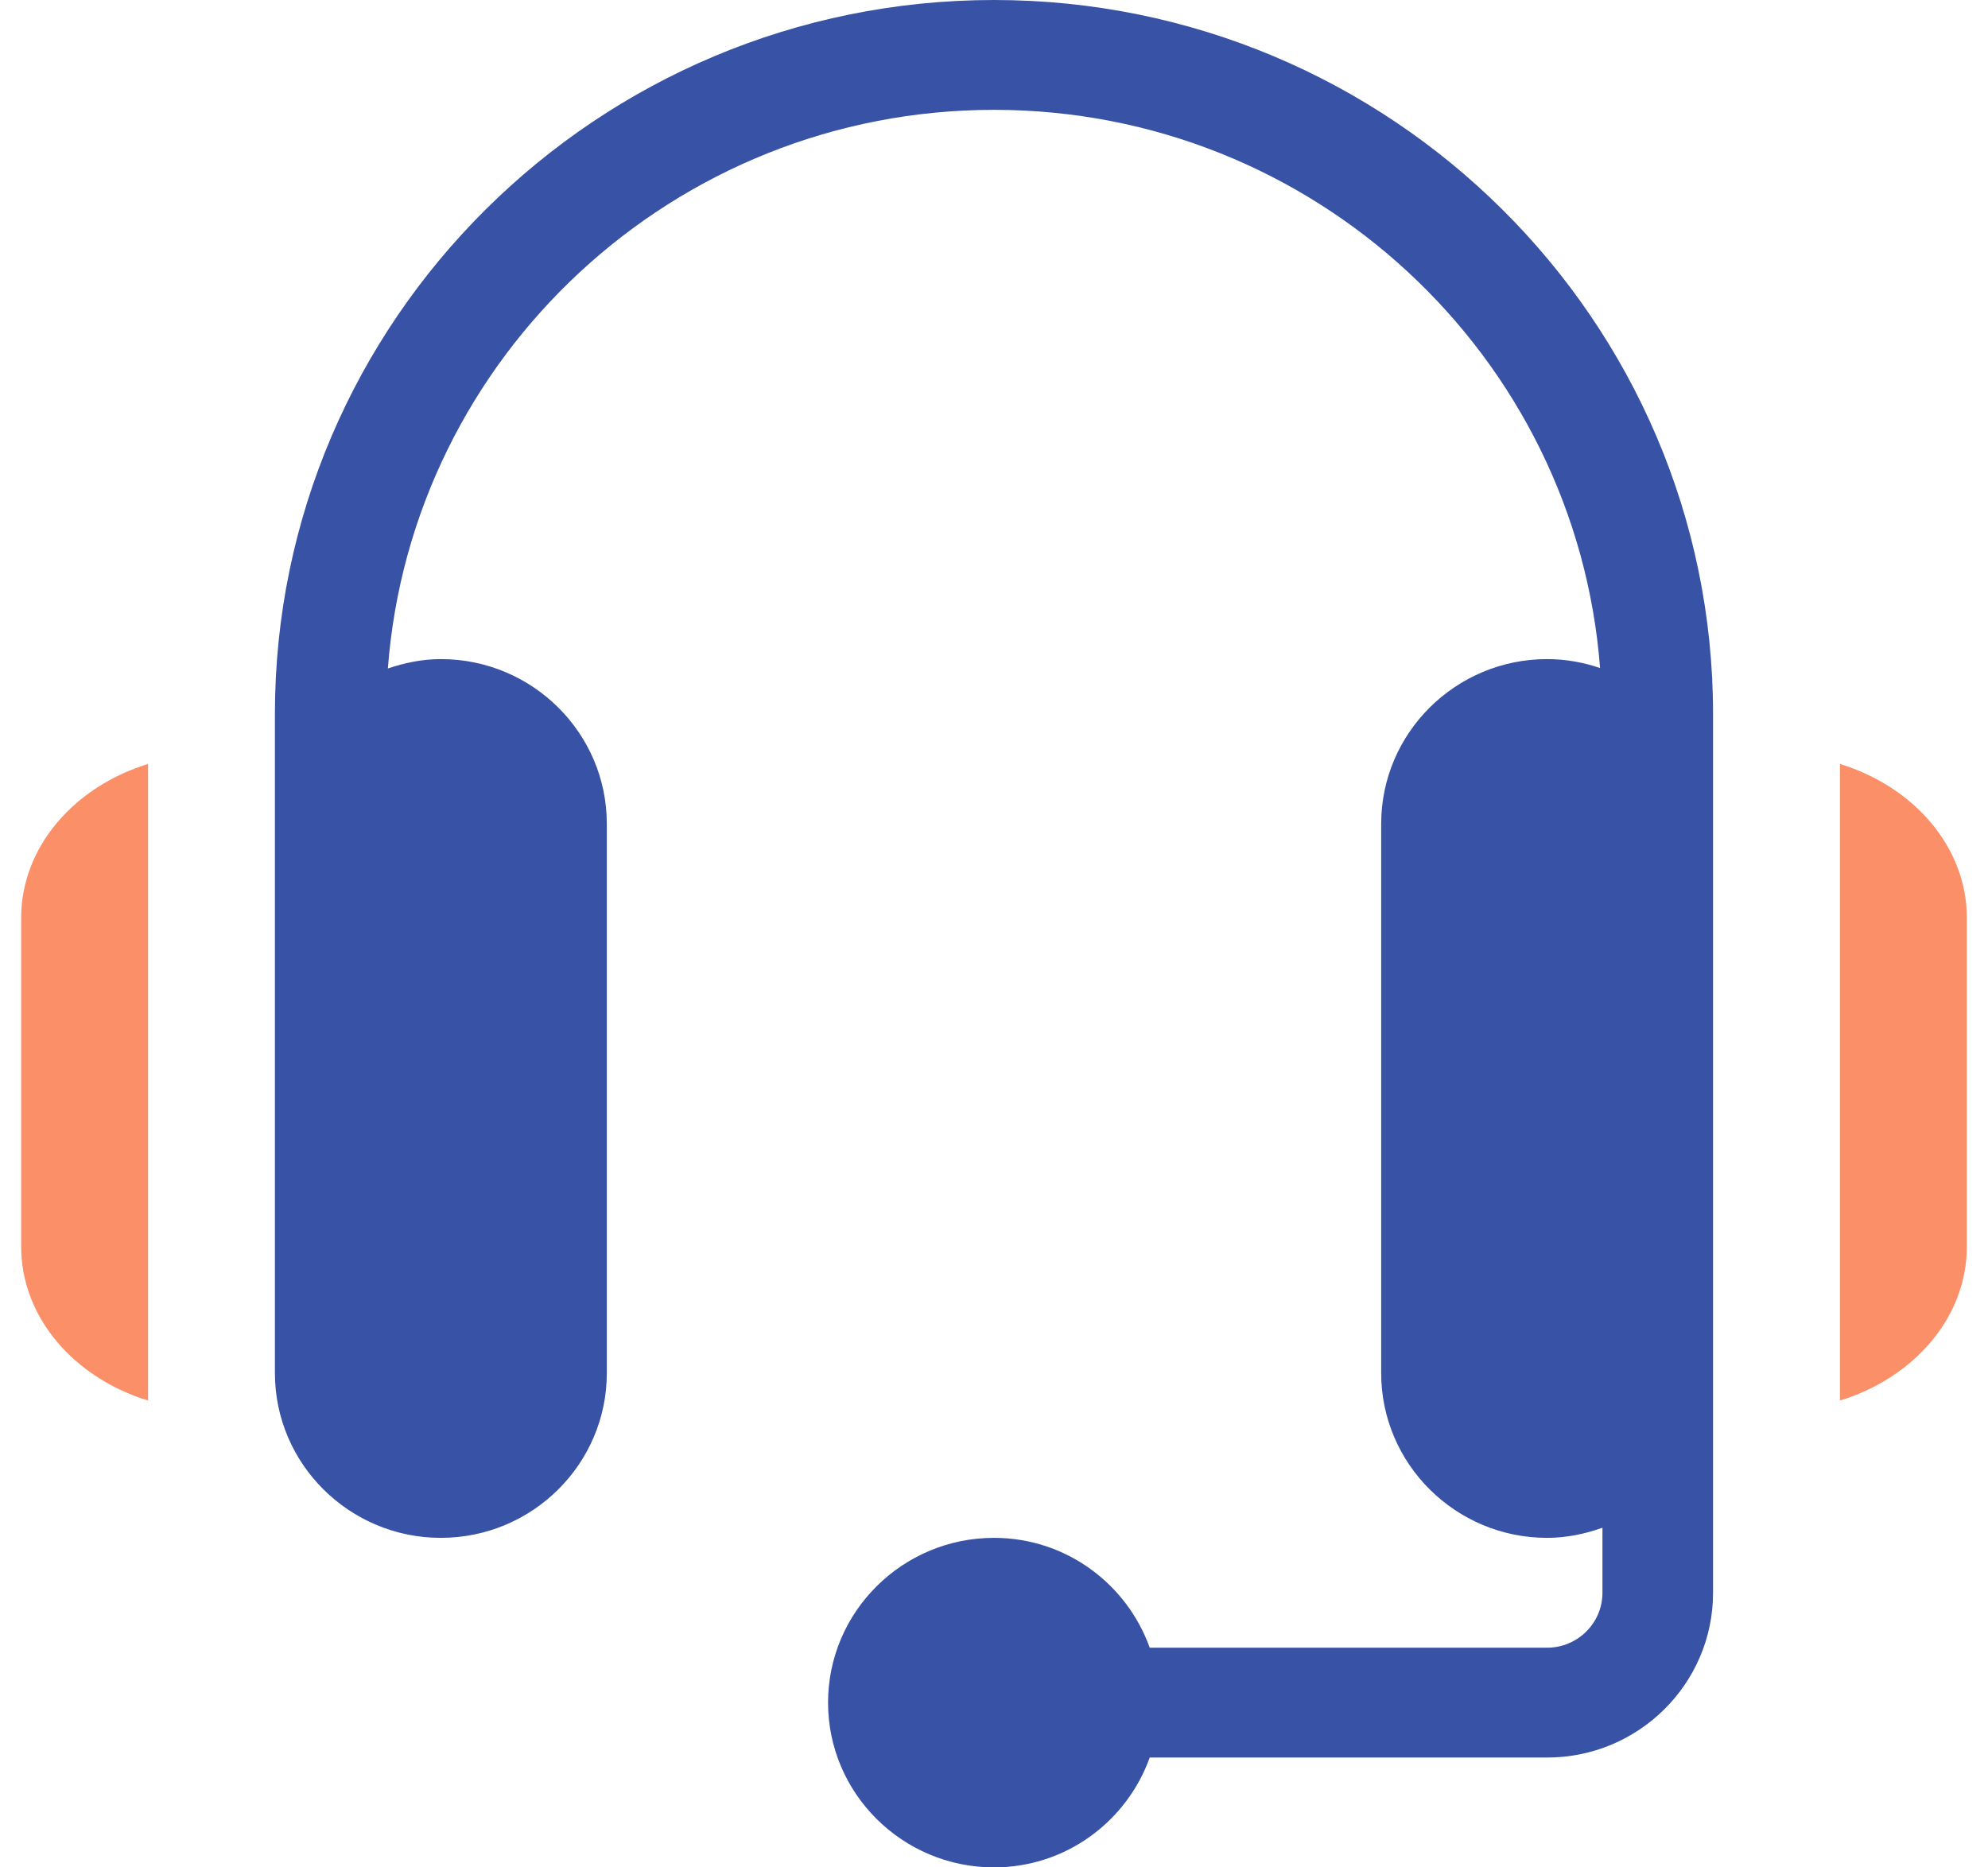 <svg width="66" height="62" viewBox="0 0 66 62" fill="none" xmlns="http://www.w3.org/2000/svg">
<path d="M33 0C19.837 0 9.127 10.635 9.127 23.706V45.588C9.127 48.605 11.599 51.059 14.636 51.059C17.674 51.059 20.146 48.605 20.146 45.588V27.353C20.146 24.337 17.674 21.883 14.636 21.883C14.018 21.883 13.433 22.007 12.877 22.194C13.661 11.839 22.377 3.647 33 3.647C43.617 3.647 52.331 11.832 53.121 22.18C52.569 21.992 51.981 21.883 51.363 21.883C48.325 21.883 45.854 24.337 45.854 27.353V45.588C45.854 48.605 48.325 51.059 51.363 51.059C52.01 51.059 52.622 50.928 53.2 50.723V52.883C53.2 53.889 52.374 54.706 51.363 54.706H38.17C37.41 52.588 35.391 51.059 33 51.059C29.962 51.059 27.491 53.513 27.491 56.529C27.491 59.546 29.962 62 33 62C35.391 62 37.41 60.471 38.17 58.353H51.363C54.401 58.353 56.872 55.899 56.872 52.883C56.872 41.914 56.872 34.686 56.872 23.706C56.872 10.635 46.163 0 33 0V0Z" fill="#3853A5"/>
<path d="M61.085 25.364V46.5C63.531 45.748 65.298 43.75 65.298 41.383V30.48C65.298 28.115 63.531 26.117 61.085 25.364V25.364Z" fill="#FA8F68"/>
<path d="M0.702 30.48V41.383C0.702 43.75 2.469 45.748 4.915 46.5V25.364C2.469 26.117 0.702 28.115 0.702 30.48Z" fill="#FA8F68"/>
</svg>
